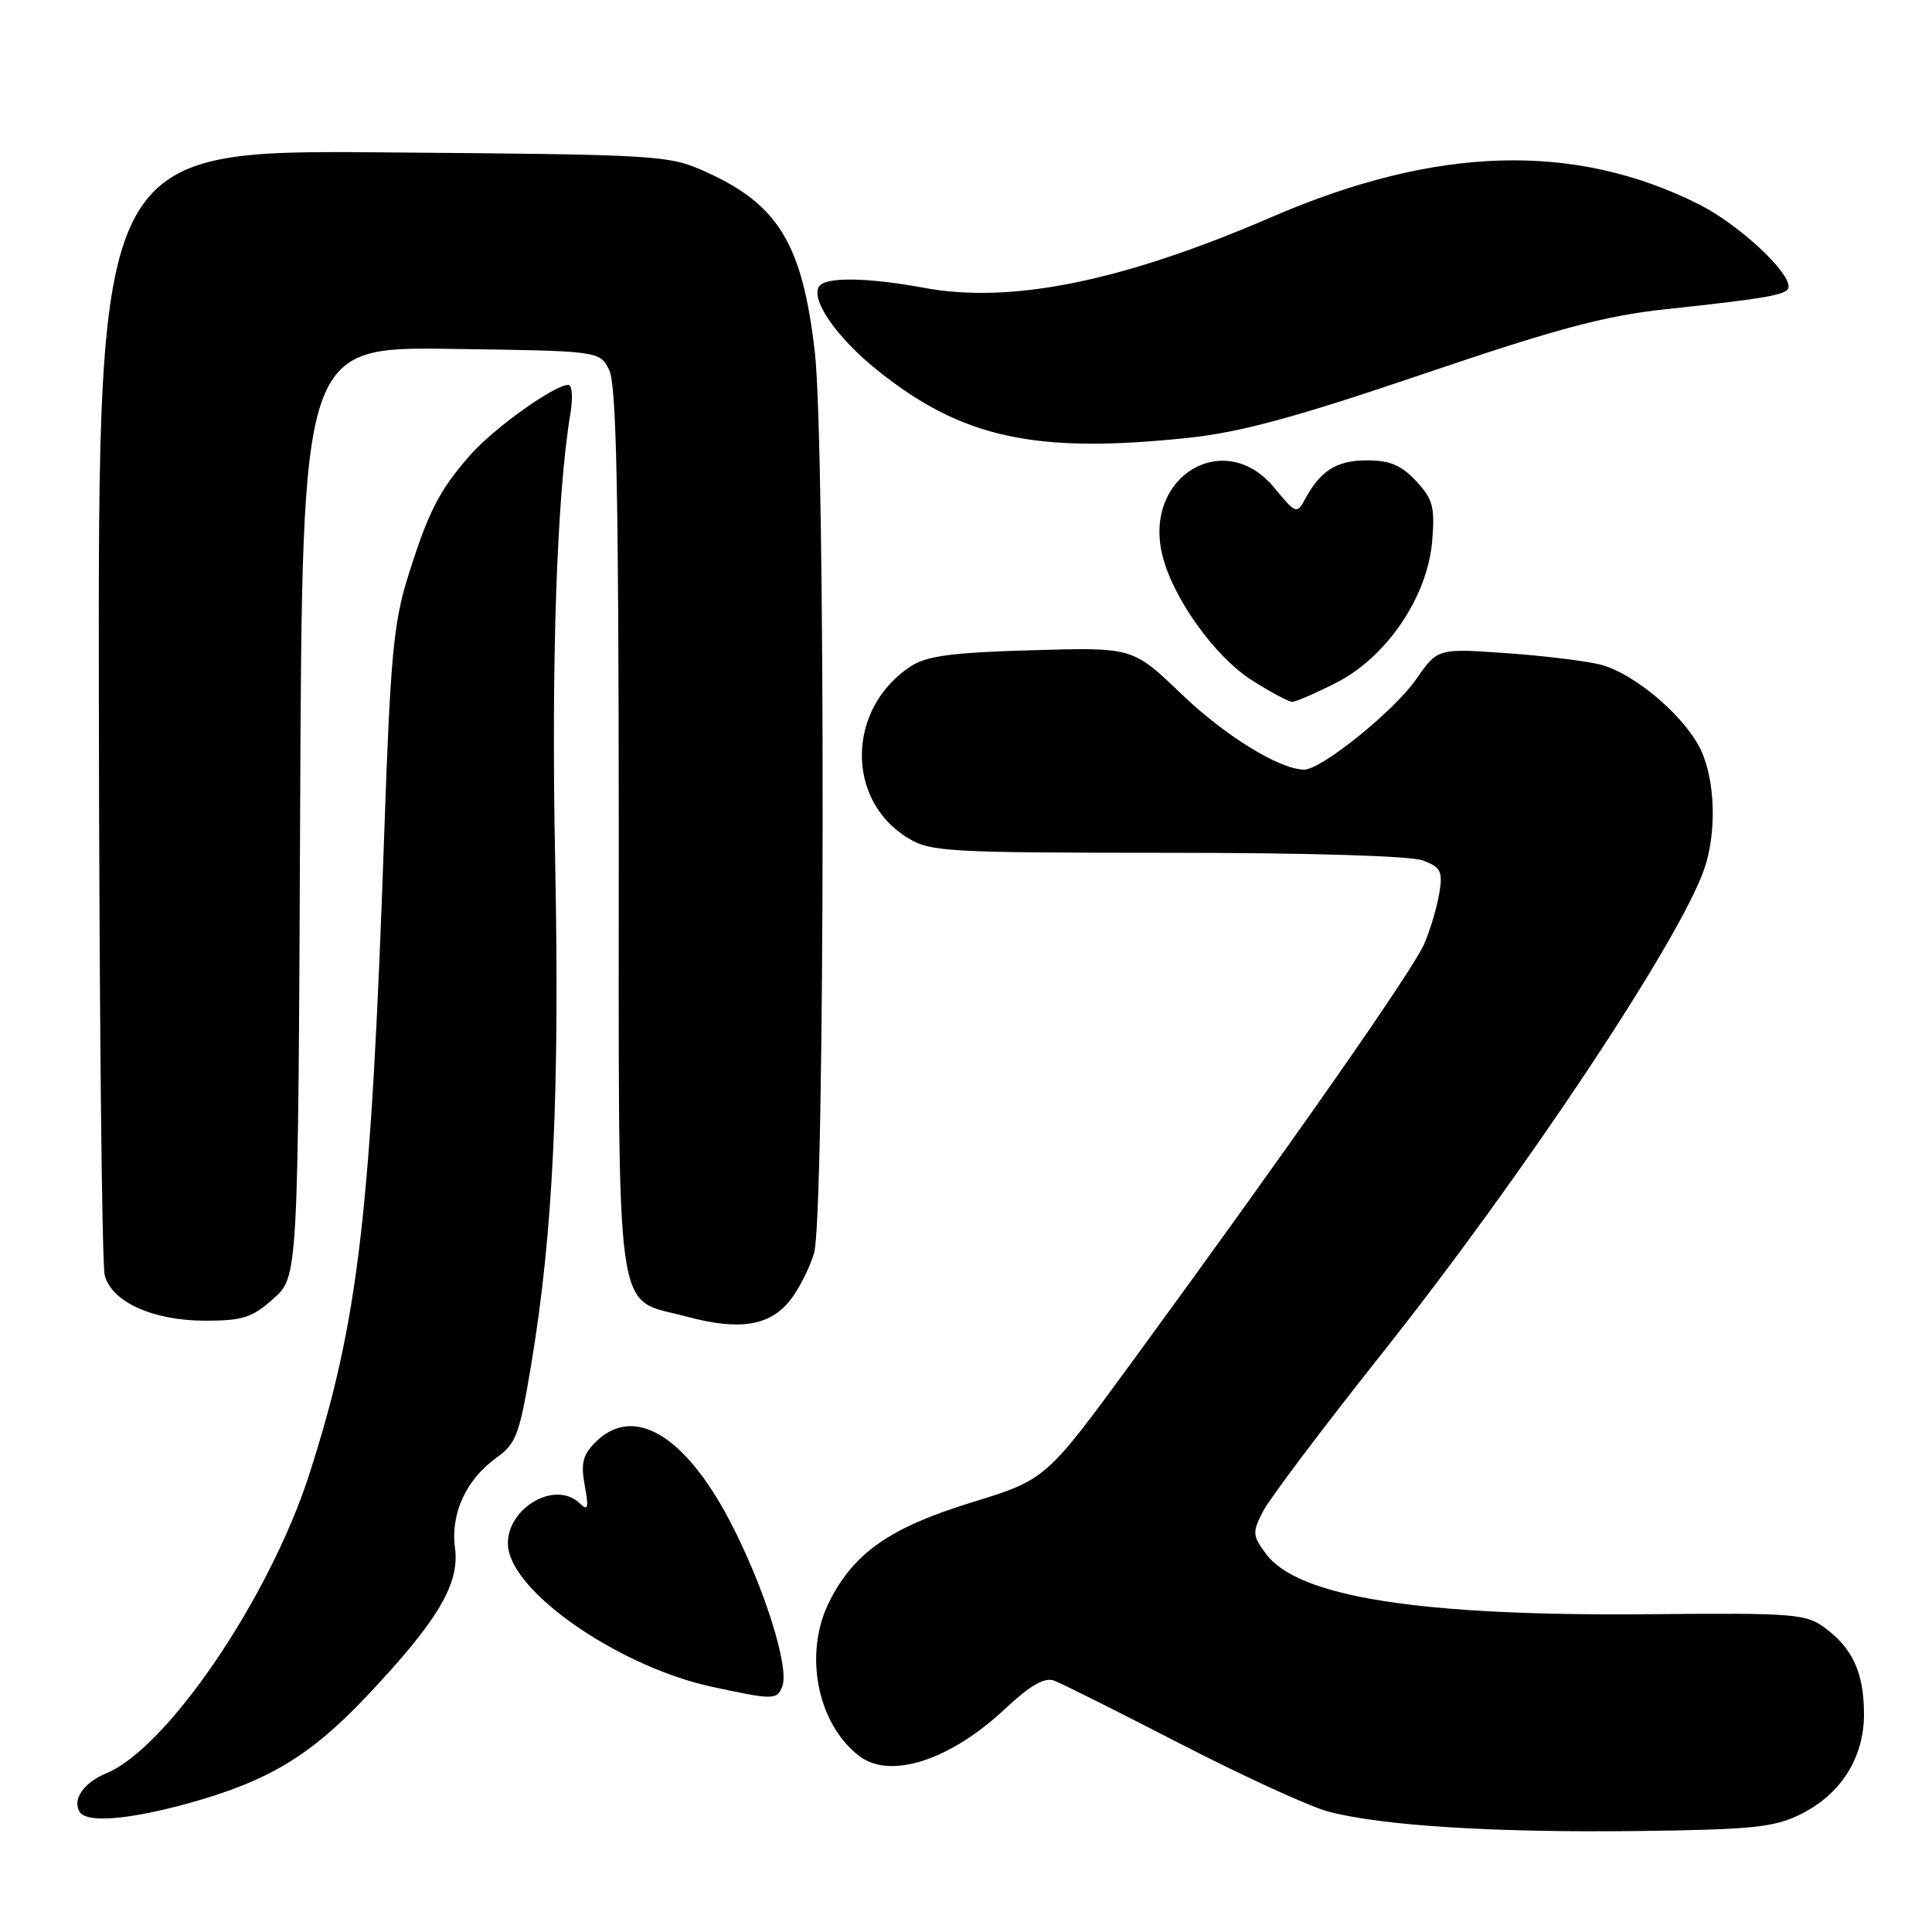 <?xml version="1.0" encoding="UTF-8" standalone="no"?>
<!DOCTYPE svg PUBLIC "-//W3C//DTD SVG 1.1//EN" "http://www.w3.org/Graphics/SVG/1.1/DTD/svg11.dtd" >
<svg xmlns="http://www.w3.org/2000/svg" xmlns:xlink="http://www.w3.org/1999/xlink" version="1.1" viewBox="0 0 256 256">
 <g >
 <path fill="currentColor"
d=" M 238.49 240.45 C 243.91 237.80 247.00 232.93 246.99 227.10 C 246.97 221.67 245.50 218.43 241.81 215.70 C 239.31 213.84 237.71 213.71 218.71 213.89 C 188.14 214.17 171.97 211.63 167.74 205.88 C 165.94 203.45 165.92 203.06 167.38 200.22 C 168.25 198.55 175.33 189.15 183.12 179.34 C 201.84 155.77 222.62 124.52 225.84 115.10 C 227.48 110.29 227.28 103.39 225.37 99.37 C 223.25 94.90 216.55 89.21 212.05 88.06 C 210.10 87.57 204.45 86.88 199.50 86.54 C 190.50 85.91 190.50 85.91 187.66 89.99 C 184.71 94.23 175.05 102.02 172.79 101.98 C 169.48 101.92 162.29 97.48 156.48 91.90 C 150.09 85.77 150.09 85.77 136.71 86.16 C 126.16 86.46 122.78 86.91 120.68 88.29 C 112.21 93.84 112.01 105.99 120.30 111.04 C 123.29 112.87 125.52 112.99 154.68 113.00 C 173.52 113.00 186.94 113.41 188.56 114.02 C 190.91 114.92 191.19 115.46 190.72 118.33 C 190.43 120.14 189.53 123.16 188.72 125.06 C 187.23 128.53 171.33 151.29 150.14 180.27 C 138.60 196.04 138.60 196.04 128.78 199.07 C 117.97 202.40 113.21 205.70 109.94 212.12 C 106.43 218.99 108.24 228.41 113.88 232.70 C 117.96 235.81 125.88 233.25 133.11 226.49 C 136.56 223.27 138.39 222.21 139.70 222.70 C 140.69 223.07 148.25 226.86 156.50 231.11 C 164.75 235.36 173.53 239.38 176.00 240.04 C 183.03 241.91 197.92 242.85 217.00 242.62 C 232.06 242.44 235.06 242.13 238.49 240.45 Z  M 25.02 238.93 C 35.58 236.00 41.15 232.64 48.66 224.68 C 58.01 214.77 60.93 209.87 60.29 205.12 C 59.68 200.55 61.77 196.02 65.82 193.13 C 68.39 191.30 68.85 190.05 70.39 180.80 C 73.30 163.30 74.17 144.97 73.56 114.00 C 73.03 87.50 73.79 65.44 75.59 54.75 C 75.93 52.69 75.81 51.00 75.31 51.00 C 73.45 51.00 65.40 56.76 62.27 60.34 C 58.18 65.01 56.75 67.80 54.03 76.50 C 52.15 82.52 51.72 87.20 50.93 110.00 C 49.18 160.78 47.51 175.09 40.97 195.39 C 35.72 211.68 22.20 231.60 14.11 234.96 C 11.09 236.20 9.54 238.45 10.56 240.09 C 11.48 241.58 17.06 241.13 25.02 238.93 Z  M 103.66 223.44 C 104.63 220.90 101.20 210.11 96.69 201.51 C 90.70 190.08 83.90 186.10 78.91 191.09 C 77.22 192.78 76.94 193.90 77.48 196.84 C 78.03 199.80 77.91 200.26 76.88 199.25 C 73.28 195.73 66.17 200.57 67.45 205.67 C 69.02 211.89 82.67 220.97 94.26 223.49 C 102.48 225.27 102.96 225.27 103.66 223.44 Z  M 104.62 172.39 C 105.79 170.96 107.26 168.09 107.87 166.03 C 109.32 161.18 109.41 59.21 107.97 46.67 C 106.34 32.41 103.17 27.14 93.63 22.82 C 88.60 20.54 87.78 20.49 50.75 20.19 C 13.00 19.89 13.00 19.89 13.10 93.19 C 13.15 133.51 13.50 167.62 13.88 169.00 C 14.84 172.55 20.30 175.00 27.23 175.00 C 32.16 175.00 33.43 174.59 36.23 172.08 C 39.50 169.16 39.50 169.16 39.77 107.56 C 40.04 45.96 40.04 45.96 59.74 46.23 C 79.44 46.50 79.44 46.50 80.71 49.00 C 81.68 50.93 81.97 64.89 81.99 110.14 C 82.00 176.96 81.28 171.83 91.00 174.46 C 97.91 176.32 101.91 175.72 104.62 172.39 Z  M 177.03 90.48 C 183.73 87.09 189.16 79.08 189.77 71.70 C 190.15 67.18 189.87 66.14 187.65 63.75 C 185.69 61.64 184.17 61.00 181.12 61.00 C 177.10 61.00 174.95 62.36 172.90 66.19 C 171.86 68.14 171.68 68.07 168.83 64.61 C 162.33 56.72 151.63 62.98 153.96 73.31 C 155.24 79.01 160.89 86.97 165.90 90.15 C 168.37 91.72 170.77 93.00 171.23 93.00 C 171.69 93.00 174.30 91.87 177.03 90.48 Z  M 157.50 58.01 C 164.39 57.28 171.67 55.30 188.58 49.56 C 206.27 43.55 212.64 41.85 220.58 40.99 C 234.53 39.49 237.00 39.04 237.00 37.99 C 237.00 35.84 230.25 29.65 225.09 27.06 C 208.58 18.79 190.29 19.33 168.50 28.76 C 148.80 37.27 134.07 40.28 122.50 38.15 C 114.88 36.74 109.32 36.67 108.52 37.97 C 107.41 39.76 110.89 44.74 116.22 49.03 C 127.45 58.05 137.15 60.17 157.50 58.01 Z "/>
</g>
</svg>